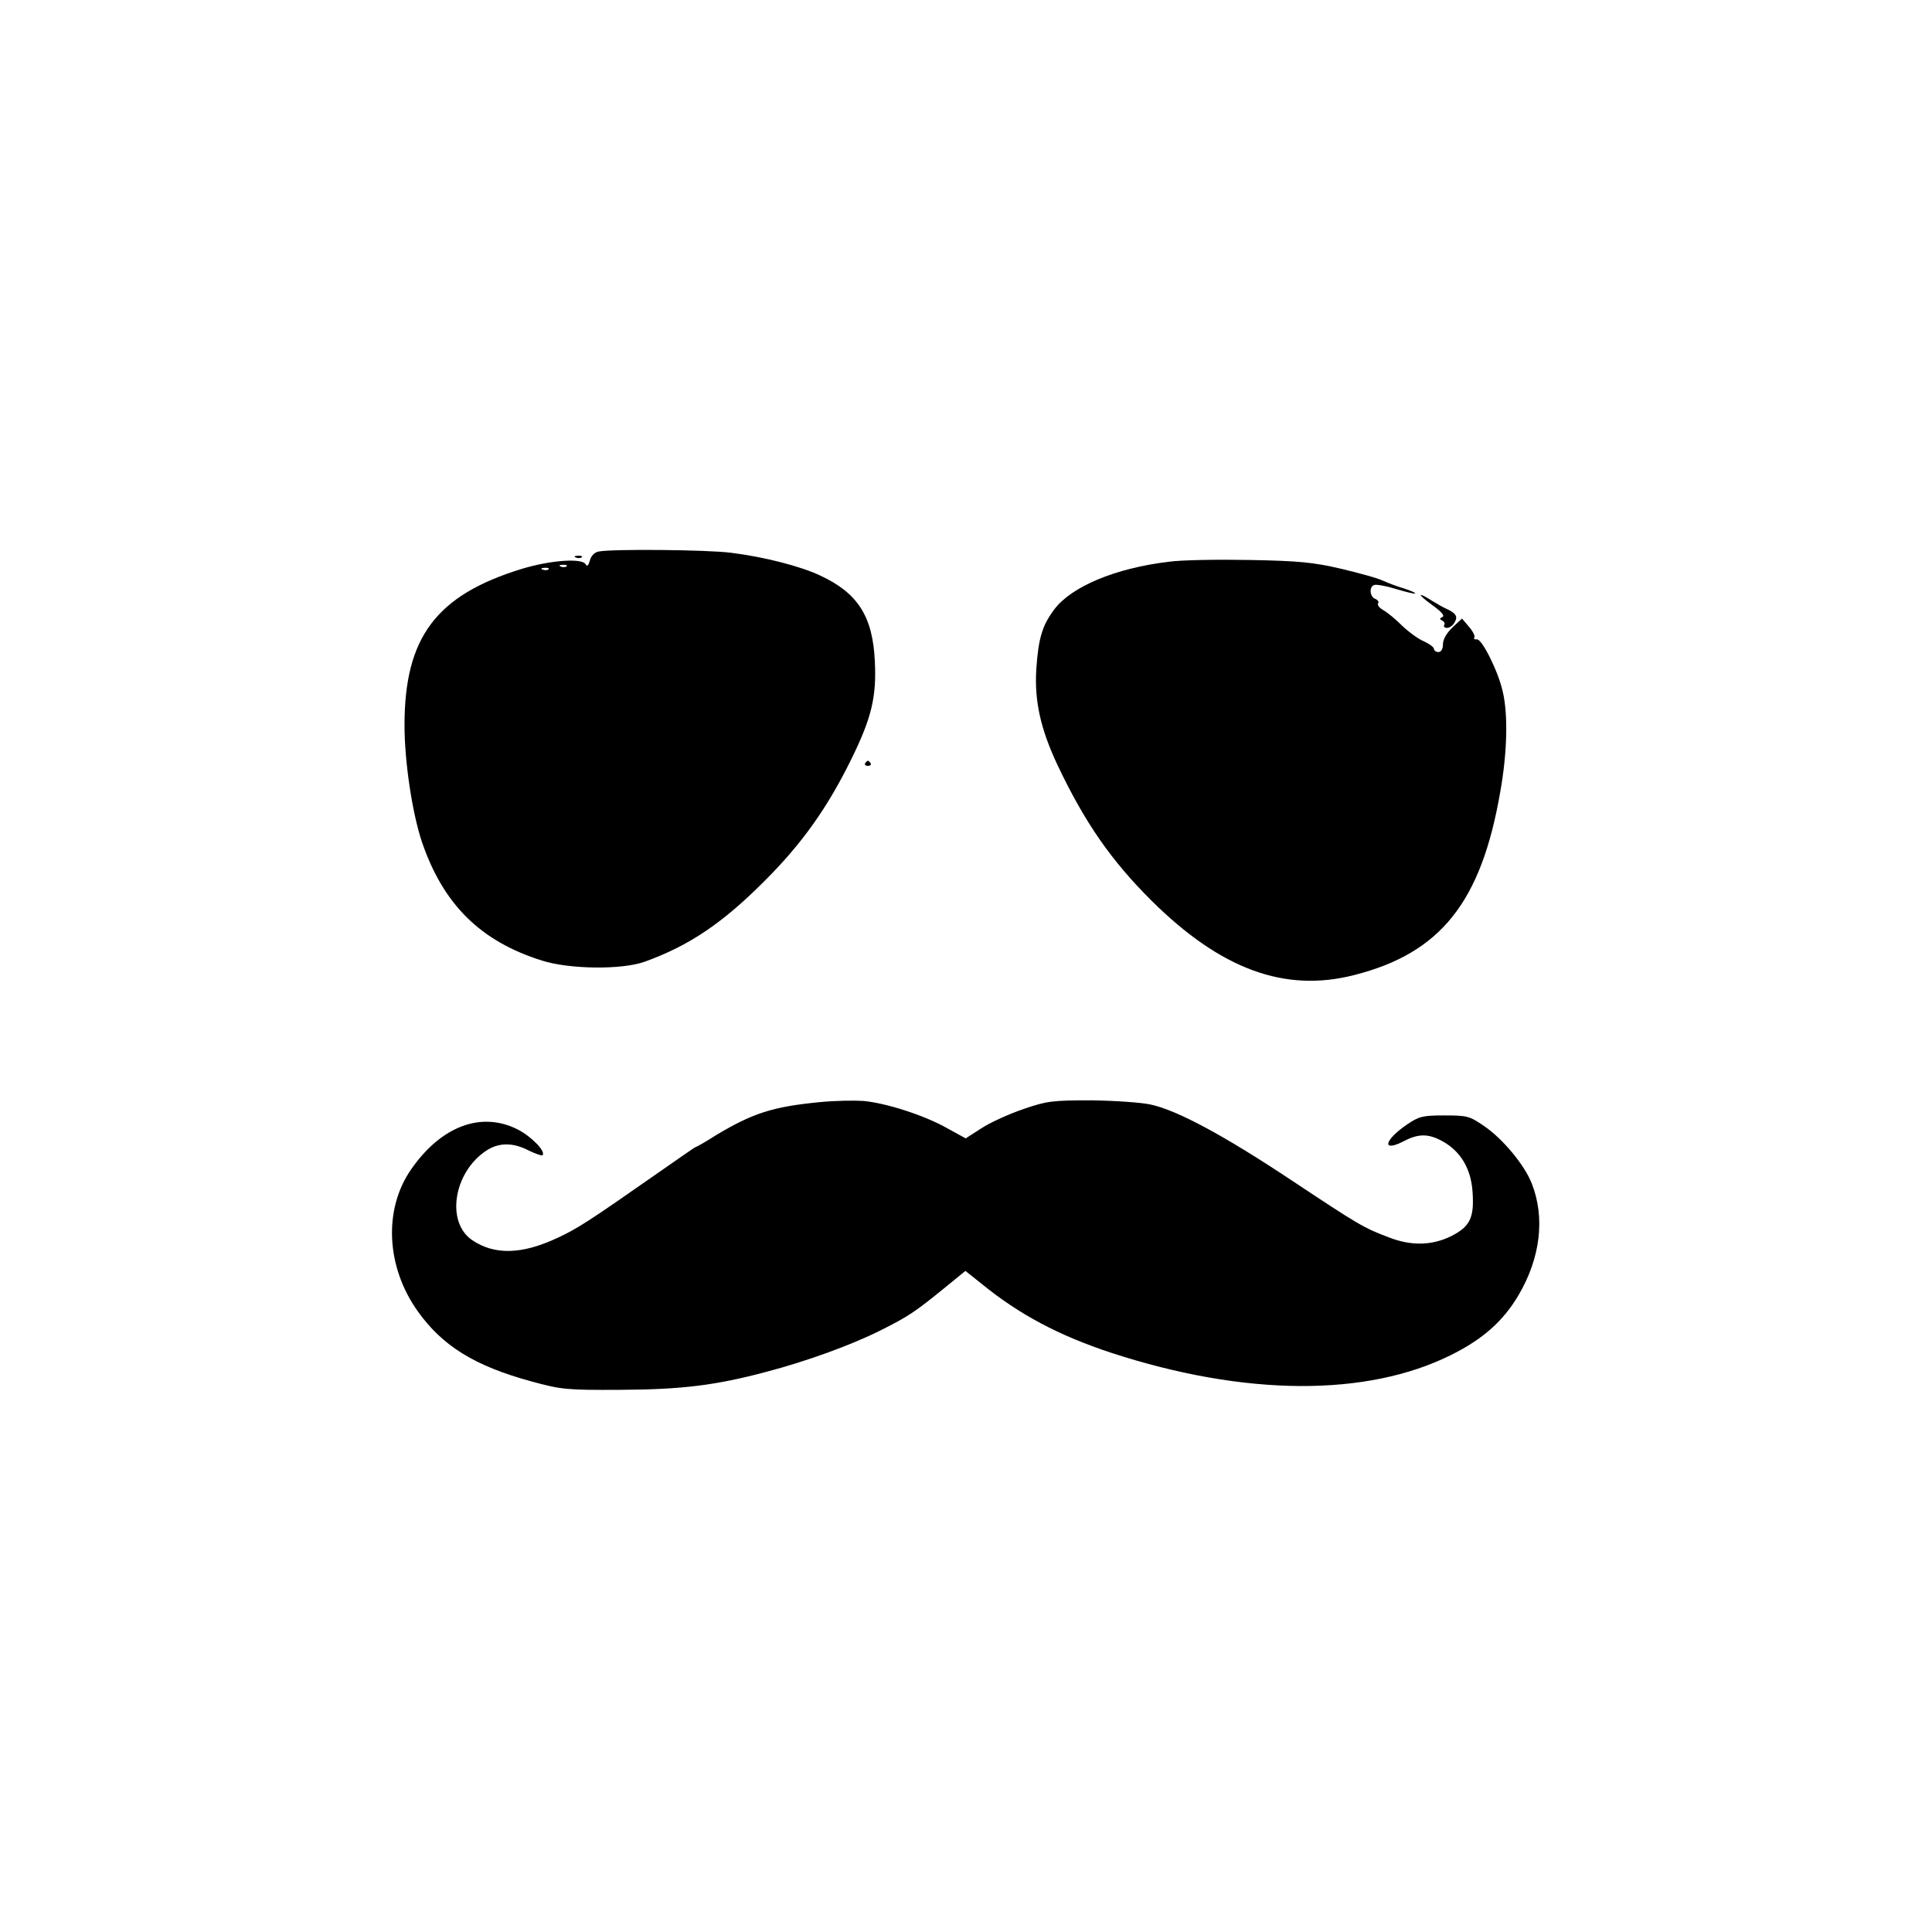 <?xml version="1.0" standalone="no"?>
<!DOCTYPE svg PUBLIC "-//W3C//DTD SVG 20010904//EN" "http://www.w3.org/TR/2001/REC-SVG-20010904/DTD/svg10.dtd">
<svg version="1.0" xmlns="http://www.w3.org/2000/svg" width="640pt" height="640pt"
  viewBox="0 0 640 640" preserveAspectRatio="xMidYMid meet">
  <g transform="translate(0,640) scale(0.1,-0.1)" fill="#000000" stroke="none">
    <path d="M1983 4573 c-14 -3 -25 -14 -29 -30 -5 -17 -9 -21 -14 -12 -13 21
-117 13 -210 -15 -285 -87 -390 -227 -390 -518 0 -123 26 -293 58 -388 71 -207
194 -328 397 -392 92 -29 264 -31 340 -4 148 53 260 129 400 270 123 123
207 242 285 401 67 136 84 206 78 325 -7 148 -56 225 -180 283 -65 31 -185 62
-297 76 -80 10 -391 13 -438 4z m-106 -49 c-3 -3 -12 -4 -19 -1 -8 3 -5 6 6 6
11 1 17 -2 13 -5z m-60 -10 c-3 -3 -12 -4 -19 -1 -8 3 -5 6 6 6 11 1 17 -2 13
-5z" />
    <path d="M1908 4553 c7 -3 16 -2 19 1 4 3 -2 6 -13 5 -11 0 -14 -3 -6 -6z" />
    <path d="M3871 4539 c-176 -21 -321 -82 -378 -157 -40 -53 -53 -95 -60 -197
-7 -106 14 -200 70 -319 90 -190 178 -317 312 -450 229 -227 441 -305 671
-246 287 73 421 242 484 608 23 129 26 256 8 331 -15 68 -70 177 -86 173 -8
-1 -11 2 -8 6 3 5 -5 21 -18 36 l-23 27 -31 -29 c-20 -19 -32 -40 -32 -56 0
-16 -6 -26 -15 -26 -8 0 -15 5 -15 11 0 5 -15 16 -32 24 -18 7 -51 31 -73 52
-22 22 -50 45 -63 52 -12 7 -20 16 -17 22 4 5 -1 12 -9 15 -19 7 -21 41 -4 46
7 3 40 -3 72 -13 33 -10 62 -17 64 -15 2 2 -14 9 -35 16 -21 6 -53 18 -71 26
-18 9 -81 26 -140 40 -90 21 -138 26 -302 29 -107 2 -229 0 -269 -6z" />
    <path d="M4744 4396 c32 -23 43 -36 34 -40 -10 -5 -10 -7 0 -12 6 -3 10 -10 6
-15 -3 -5 2 -9 10 -9 8 0 20 9 25 19 11 19 4 30 -29 45 -8 3 -28 15 -45 25
-51 33 -51 23 -1 -13z" />
    <path d="M2866 3872 c-3 -5 1 -9 9 -9 8 0 12 4 9 9 -3 4 -7 8 -9 8 -2 0 -6 -4
-9 -8z" />
    <path d="M2715 2749 c-154 -15 -221 -36 -344 -110 -34 -22 -65 -39 -67 -39 -2
0 -65 -44 -141 -97 -209 -146 -250 -173 -317 -204 -118 -55 -208 -57 -282 -7
-87 59 -62 223 45 295 42 29 90 29 142 2 23 -11 43 -18 46 -16 12 12 -35 61
-81 85 -121 62 -255 12 -355 -133 -91 -132 -82 -322 23 -469 82 -115 189 -181
376 -232 99 -27 115 -29 295 -28 204 1 317 15 485 60 130 34 279 88 375 136
94 47 116 62 212 140 l71 58 54 -43 c125 -102 256 -171 428 -228 444 -145 848
-147 1128 -7 104 52 171 111 222 197 73 124 89 257 44 371 -24 61 -96 148
-158 190 -48 33 -56 35 -131 35 -72 0 -84 -3 -124 -30 -76 -52 -85 -93 -12 -56
51 27 84 26 132 -1 58 -33 92 -90 97 -166 6 -86 -8 -115 -71 -147 -63 -31
-132 -33 -206 -4 -83 31 -101 42 -321 188 -224 149 -380 233 -468 252 -31 7
-120 13 -197 14 -128 0 -147 -2 -225 -29 -47 -16 -109 -44 -138 -63 l-53 -34
-62 34 c-74 42 -201 83 -277 90 -30 2 -95 1 -145 -4z" />
  </g>

</svg>